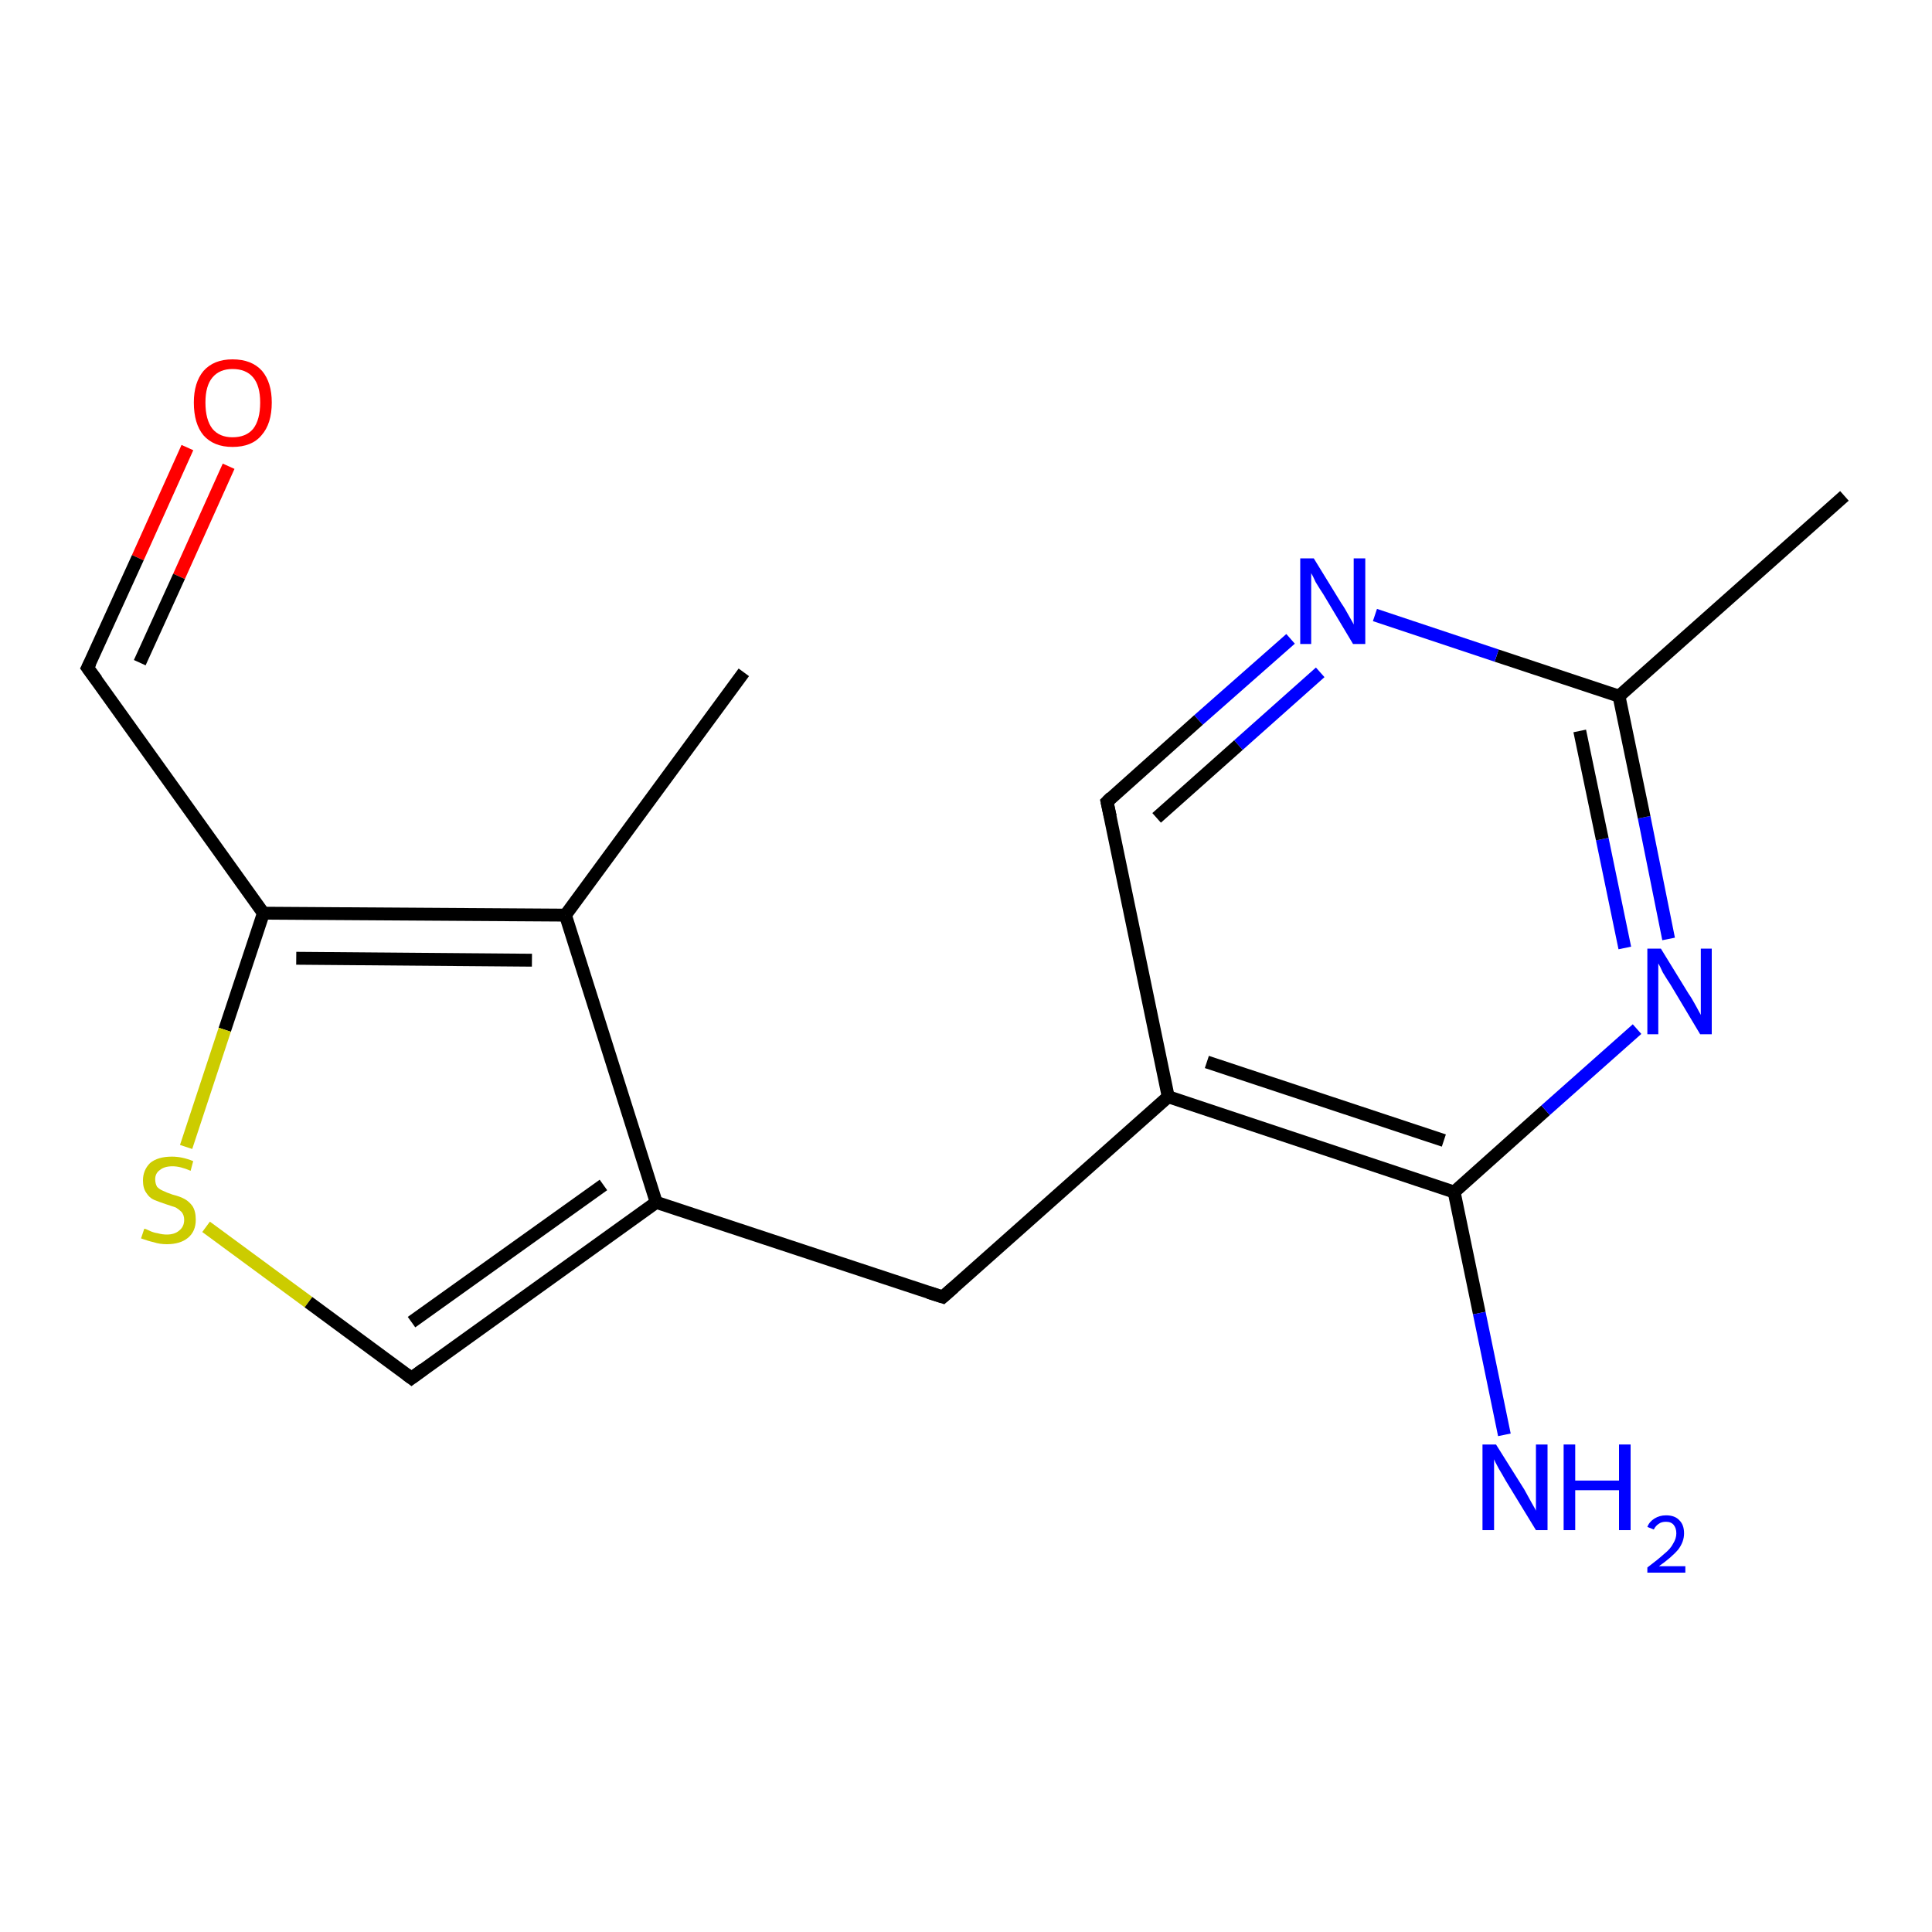 <?xml version='1.0' encoding='iso-8859-1'?>
<svg version='1.1' baseProfile='full'
              xmlns='http://www.w3.org/2000/svg'
                      xmlns:rdkit='http://www.rdkit.org/xml'
                      xmlns:xlink='http://www.w3.org/1999/xlink'
                  xml:space='preserve'
width='300px' height='300px' viewBox='0 0 300 300'>
<!-- END OF HEADER -->
<rect style='opacity:1.0;fill:#FFFFFF;stroke:none' width='300.0' height='300.0' x='0.0' y='0.0'> </rect>
<path class='bond-0 atom-0 atom-1' d='M 29.1,69.5 L 21.4,86.6' style='fill:none;fill-rule:evenodd;stroke:#FF0000;stroke-width:2.0px;stroke-linecap:butt;stroke-linejoin:miter;stroke-opacity:1' />
<path class='bond-0 atom-0 atom-1' d='M 21.4,86.6 L 13.6,103.7' style='fill:none;fill-rule:evenodd;stroke:#000000;stroke-width:2.0px;stroke-linecap:butt;stroke-linejoin:miter;stroke-opacity:1' />
<path class='bond-0 atom-0 atom-1' d='M 35.5,72.4 L 27.8,89.5' style='fill:none;fill-rule:evenodd;stroke:#FF0000;stroke-width:2.0px;stroke-linecap:butt;stroke-linejoin:miter;stroke-opacity:1' />
<path class='bond-0 atom-0 atom-1' d='M 27.8,89.5 L 21.7,102.9' style='fill:none;fill-rule:evenodd;stroke:#000000;stroke-width:2.0px;stroke-linecap:butt;stroke-linejoin:miter;stroke-opacity:1' />
<path class='bond-1 atom-1 atom-2' d='M 13.6,103.7 L 40.9,141.8' style='fill:none;fill-rule:evenodd;stroke:#000000;stroke-width:2.0px;stroke-linecap:butt;stroke-linejoin:miter;stroke-opacity:1' />
<path class='bond-2 atom-2 atom-3' d='M 40.9,141.8 L 34.9,159.9' style='fill:none;fill-rule:evenodd;stroke:#000000;stroke-width:2.0px;stroke-linecap:butt;stroke-linejoin:miter;stroke-opacity:1' />
<path class='bond-2 atom-2 atom-3' d='M 34.9,159.9 L 28.9,178.1' style='fill:none;fill-rule:evenodd;stroke:#CCCC00;stroke-width:2.0px;stroke-linecap:butt;stroke-linejoin:miter;stroke-opacity:1' />
<path class='bond-3 atom-3 atom-4' d='M 32.0,190.5 L 47.9,202.2' style='fill:none;fill-rule:evenodd;stroke:#CCCC00;stroke-width:2.0px;stroke-linecap:butt;stroke-linejoin:miter;stroke-opacity:1' />
<path class='bond-3 atom-3 atom-4' d='M 47.9,202.2 L 63.9,214.0' style='fill:none;fill-rule:evenodd;stroke:#000000;stroke-width:2.0px;stroke-linecap:butt;stroke-linejoin:miter;stroke-opacity:1' />
<path class='bond-4 atom-4 atom-5' d='M 63.9,214.0 L 101.9,186.7' style='fill:none;fill-rule:evenodd;stroke:#000000;stroke-width:2.0px;stroke-linecap:butt;stroke-linejoin:miter;stroke-opacity:1' />
<path class='bond-4 atom-4 atom-5' d='M 63.9,205.3 L 93.7,184.0' style='fill:none;fill-rule:evenodd;stroke:#000000;stroke-width:2.0px;stroke-linecap:butt;stroke-linejoin:miter;stroke-opacity:1' />
<path class='bond-5 atom-5 atom-6' d='M 101.9,186.7 L 87.8,142.1' style='fill:none;fill-rule:evenodd;stroke:#000000;stroke-width:2.0px;stroke-linecap:butt;stroke-linejoin:miter;stroke-opacity:1' />
<path class='bond-6 atom-6 atom-7' d='M 87.8,142.1 L 115.5,104.4' style='fill:none;fill-rule:evenodd;stroke:#000000;stroke-width:2.0px;stroke-linecap:butt;stroke-linejoin:miter;stroke-opacity:1' />
<path class='bond-7 atom-5 atom-8' d='M 101.9,186.7 L 146.4,201.4' style='fill:none;fill-rule:evenodd;stroke:#000000;stroke-width:2.0px;stroke-linecap:butt;stroke-linejoin:miter;stroke-opacity:1' />
<path class='bond-8 atom-8 atom-9' d='M 146.4,201.4 L 181.4,170.3' style='fill:none;fill-rule:evenodd;stroke:#000000;stroke-width:2.0px;stroke-linecap:butt;stroke-linejoin:miter;stroke-opacity:1' />
<path class='bond-9 atom-9 atom-10' d='M 181.4,170.3 L 225.8,185.1' style='fill:none;fill-rule:evenodd;stroke:#000000;stroke-width:2.0px;stroke-linecap:butt;stroke-linejoin:miter;stroke-opacity:1' />
<path class='bond-9 atom-9 atom-10' d='M 187.4,164.9 L 224.2,177.1' style='fill:none;fill-rule:evenodd;stroke:#000000;stroke-width:2.0px;stroke-linecap:butt;stroke-linejoin:miter;stroke-opacity:1' />
<path class='bond-10 atom-10 atom-11' d='M 225.8,185.1 L 240.0,172.4' style='fill:none;fill-rule:evenodd;stroke:#000000;stroke-width:2.0px;stroke-linecap:butt;stroke-linejoin:miter;stroke-opacity:1' />
<path class='bond-10 atom-10 atom-11' d='M 240.0,172.4 L 254.2,159.8' style='fill:none;fill-rule:evenodd;stroke:#0000FF;stroke-width:2.0px;stroke-linecap:butt;stroke-linejoin:miter;stroke-opacity:1' />
<path class='bond-11 atom-11 atom-12' d='M 259.1,145.8 L 255.3,126.9' style='fill:none;fill-rule:evenodd;stroke:#0000FF;stroke-width:2.0px;stroke-linecap:butt;stroke-linejoin:miter;stroke-opacity:1' />
<path class='bond-11 atom-11 atom-12' d='M 255.3,126.9 L 251.4,108.1' style='fill:none;fill-rule:evenodd;stroke:#000000;stroke-width:2.0px;stroke-linecap:butt;stroke-linejoin:miter;stroke-opacity:1' />
<path class='bond-11 atom-11 atom-12' d='M 252.3,147.2 L 248.8,130.3' style='fill:none;fill-rule:evenodd;stroke:#0000FF;stroke-width:2.0px;stroke-linecap:butt;stroke-linejoin:miter;stroke-opacity:1' />
<path class='bond-11 atom-11 atom-12' d='M 248.8,130.3 L 245.3,113.5' style='fill:none;fill-rule:evenodd;stroke:#000000;stroke-width:2.0px;stroke-linecap:butt;stroke-linejoin:miter;stroke-opacity:1' />
<path class='bond-12 atom-12 atom-13' d='M 251.4,108.1 L 232.4,101.8' style='fill:none;fill-rule:evenodd;stroke:#000000;stroke-width:2.0px;stroke-linecap:butt;stroke-linejoin:miter;stroke-opacity:1' />
<path class='bond-12 atom-12 atom-13' d='M 232.4,101.8 L 213.5,95.5' style='fill:none;fill-rule:evenodd;stroke:#0000FF;stroke-width:2.0px;stroke-linecap:butt;stroke-linejoin:miter;stroke-opacity:1' />
<path class='bond-13 atom-13 atom-14' d='M 200.4,99.2 L 186.1,111.8' style='fill:none;fill-rule:evenodd;stroke:#0000FF;stroke-width:2.0px;stroke-linecap:butt;stroke-linejoin:miter;stroke-opacity:1' />
<path class='bond-13 atom-13 atom-14' d='M 186.1,111.8 L 171.9,124.5' style='fill:none;fill-rule:evenodd;stroke:#000000;stroke-width:2.0px;stroke-linecap:butt;stroke-linejoin:miter;stroke-opacity:1' />
<path class='bond-13 atom-13 atom-14' d='M 205.0,104.4 L 192.3,115.7' style='fill:none;fill-rule:evenodd;stroke:#0000FF;stroke-width:2.0px;stroke-linecap:butt;stroke-linejoin:miter;stroke-opacity:1' />
<path class='bond-13 atom-13 atom-14' d='M 192.3,115.7 L 179.6,127.0' style='fill:none;fill-rule:evenodd;stroke:#000000;stroke-width:2.0px;stroke-linecap:butt;stroke-linejoin:miter;stroke-opacity:1' />
<path class='bond-14 atom-12 atom-15' d='M 251.4,108.1 L 286.4,77.0' style='fill:none;fill-rule:evenodd;stroke:#000000;stroke-width:2.0px;stroke-linecap:butt;stroke-linejoin:miter;stroke-opacity:1' />
<path class='bond-15 atom-10 atom-16' d='M 225.8,185.1 L 229.7,203.9' style='fill:none;fill-rule:evenodd;stroke:#000000;stroke-width:2.0px;stroke-linecap:butt;stroke-linejoin:miter;stroke-opacity:1' />
<path class='bond-15 atom-10 atom-16' d='M 229.7,203.9 L 233.6,222.8' style='fill:none;fill-rule:evenodd;stroke:#0000FF;stroke-width:2.0px;stroke-linecap:butt;stroke-linejoin:miter;stroke-opacity:1' />
<path class='bond-16 atom-6 atom-2' d='M 87.8,142.1 L 40.9,141.8' style='fill:none;fill-rule:evenodd;stroke:#000000;stroke-width:2.0px;stroke-linecap:butt;stroke-linejoin:miter;stroke-opacity:1' />
<path class='bond-16 atom-6 atom-2' d='M 82.6,149.1 L 46.0,148.8' style='fill:none;fill-rule:evenodd;stroke:#000000;stroke-width:2.0px;stroke-linecap:butt;stroke-linejoin:miter;stroke-opacity:1' />
<path class='bond-17 atom-14 atom-9' d='M 171.9,124.5 L 181.4,170.3' style='fill:none;fill-rule:evenodd;stroke:#000000;stroke-width:2.0px;stroke-linecap:butt;stroke-linejoin:miter;stroke-opacity:1' />
<path d='M 14.0,102.9 L 13.6,103.7 L 15.0,105.6' style='fill:none;stroke:#000000;stroke-width:2.0px;stroke-linecap:butt;stroke-linejoin:miter;stroke-opacity:1;' />
<path d='M 63.1,213.4 L 63.9,214.0 L 65.8,212.6' style='fill:none;stroke:#000000;stroke-width:2.0px;stroke-linecap:butt;stroke-linejoin:miter;stroke-opacity:1;' />
<path d='M 144.2,200.7 L 146.4,201.4 L 148.1,199.9' style='fill:none;stroke:#000000;stroke-width:2.0px;stroke-linecap:butt;stroke-linejoin:miter;stroke-opacity:1;' />
<path d='M 172.6,123.8 L 171.9,124.5 L 172.4,126.8' style='fill:none;stroke:#000000;stroke-width:2.0px;stroke-linecap:butt;stroke-linejoin:miter;stroke-opacity:1;' />
<path class='atom-0' d='M 30.1 62.5
Q 30.1 59.4, 31.6 57.6
Q 33.2 55.8, 36.1 55.8
Q 39.1 55.8, 40.7 57.6
Q 42.2 59.4, 42.2 62.5
Q 42.2 65.8, 40.6 67.6
Q 39.1 69.4, 36.1 69.4
Q 33.2 69.4, 31.6 67.6
Q 30.1 65.8, 30.1 62.5
M 36.1 67.9
Q 38.2 67.9, 39.3 66.6
Q 40.4 65.2, 40.4 62.5
Q 40.4 59.9, 39.3 58.6
Q 38.2 57.3, 36.1 57.3
Q 34.1 57.3, 33.0 58.6
Q 31.9 59.9, 31.9 62.5
Q 31.9 65.2, 33.0 66.6
Q 34.1 67.9, 36.1 67.9
' fill='#FF0000'/>
<path class='atom-3' d='M 22.4 190.8
Q 22.6 190.8, 23.2 191.1
Q 23.8 191.4, 24.5 191.5
Q 25.2 191.7, 25.9 191.7
Q 27.1 191.7, 27.8 191.1
Q 28.6 190.5, 28.6 189.4
Q 28.6 188.7, 28.2 188.2
Q 27.8 187.8, 27.3 187.5
Q 26.7 187.3, 25.8 187.0
Q 24.6 186.6, 23.9 186.3
Q 23.2 186.0, 22.7 185.2
Q 22.2 184.5, 22.2 183.3
Q 22.2 181.7, 23.3 180.6
Q 24.5 179.6, 26.7 179.6
Q 28.3 179.6, 30.0 180.3
L 29.6 181.8
Q 28.0 181.1, 26.8 181.1
Q 25.5 181.1, 24.8 181.7
Q 24.1 182.2, 24.1 183.1
Q 24.1 183.8, 24.4 184.3
Q 24.8 184.7, 25.3 184.9
Q 25.9 185.2, 26.8 185.5
Q 28.0 185.8, 28.7 186.2
Q 29.4 186.6, 29.9 187.3
Q 30.4 188.1, 30.4 189.4
Q 30.4 191.2, 29.2 192.2
Q 28.0 193.2, 25.9 193.2
Q 24.8 193.2, 23.9 192.9
Q 23.0 192.7, 21.9 192.3
L 22.4 190.8
' fill='#CCCC00'/>
<path class='atom-11' d='M 257.9 147.3
L 262.2 154.3
Q 262.7 155.0, 263.4 156.3
Q 264.1 157.6, 264.1 157.6
L 264.1 147.3
L 265.8 147.3
L 265.8 160.6
L 264.0 160.6
L 259.4 152.9
Q 258.8 152.0, 258.2 151.0
Q 257.7 149.9, 257.5 149.6
L 257.5 160.6
L 255.8 160.6
L 255.8 147.3
L 257.9 147.3
' fill='#0000FF'/>
<path class='atom-13' d='M 204.0 86.7
L 208.3 93.7
Q 208.8 94.4, 209.5 95.7
Q 210.2 96.9, 210.2 97.0
L 210.2 86.7
L 212.0 86.7
L 212.0 100.0
L 210.1 100.0
L 205.5 92.3
Q 204.9 91.4, 204.3 90.4
Q 203.8 89.3, 203.6 89.0
L 203.6 100.0
L 201.9 100.0
L 201.9 86.7
L 204.0 86.7
' fill='#0000FF'/>
<path class='atom-16' d='M 232.3 224.3
L 236.7 231.3
Q 237.1 232.0, 237.8 233.3
Q 238.5 234.5, 238.5 234.6
L 238.5 224.3
L 240.3 224.3
L 240.3 237.6
L 238.5 237.6
L 233.8 229.9
Q 233.3 229.0, 232.7 228.0
Q 232.1 226.9, 232.0 226.6
L 232.0 237.6
L 230.2 237.6
L 230.2 224.3
L 232.3 224.3
' fill='#0000FF'/>
<path class='atom-16' d='M 242.8 224.3
L 244.6 224.3
L 244.6 229.9
L 251.4 229.9
L 251.4 224.3
L 253.2 224.3
L 253.2 237.6
L 251.4 237.6
L 251.4 231.4
L 244.6 231.4
L 244.6 237.6
L 242.8 237.6
L 242.8 224.3
' fill='#0000FF'/>
<path class='atom-16' d='M 255.8 237.1
Q 256.1 236.3, 256.9 235.8
Q 257.7 235.3, 258.7 235.3
Q 260.1 235.3, 260.8 236.1
Q 261.5 236.8, 261.5 238.1
Q 261.5 239.4, 260.6 240.6
Q 259.6 241.8, 257.6 243.2
L 261.7 243.2
L 261.7 244.2
L 255.8 244.2
L 255.8 243.4
Q 257.4 242.2, 258.4 241.3
Q 259.4 240.5, 259.8 239.7
Q 260.3 238.9, 260.3 238.1
Q 260.3 237.3, 259.9 236.8
Q 259.5 236.3, 258.7 236.3
Q 258.0 236.3, 257.6 236.6
Q 257.1 236.9, 256.8 237.5
L 255.8 237.1
' fill='#0000FF'/>
</svg>
